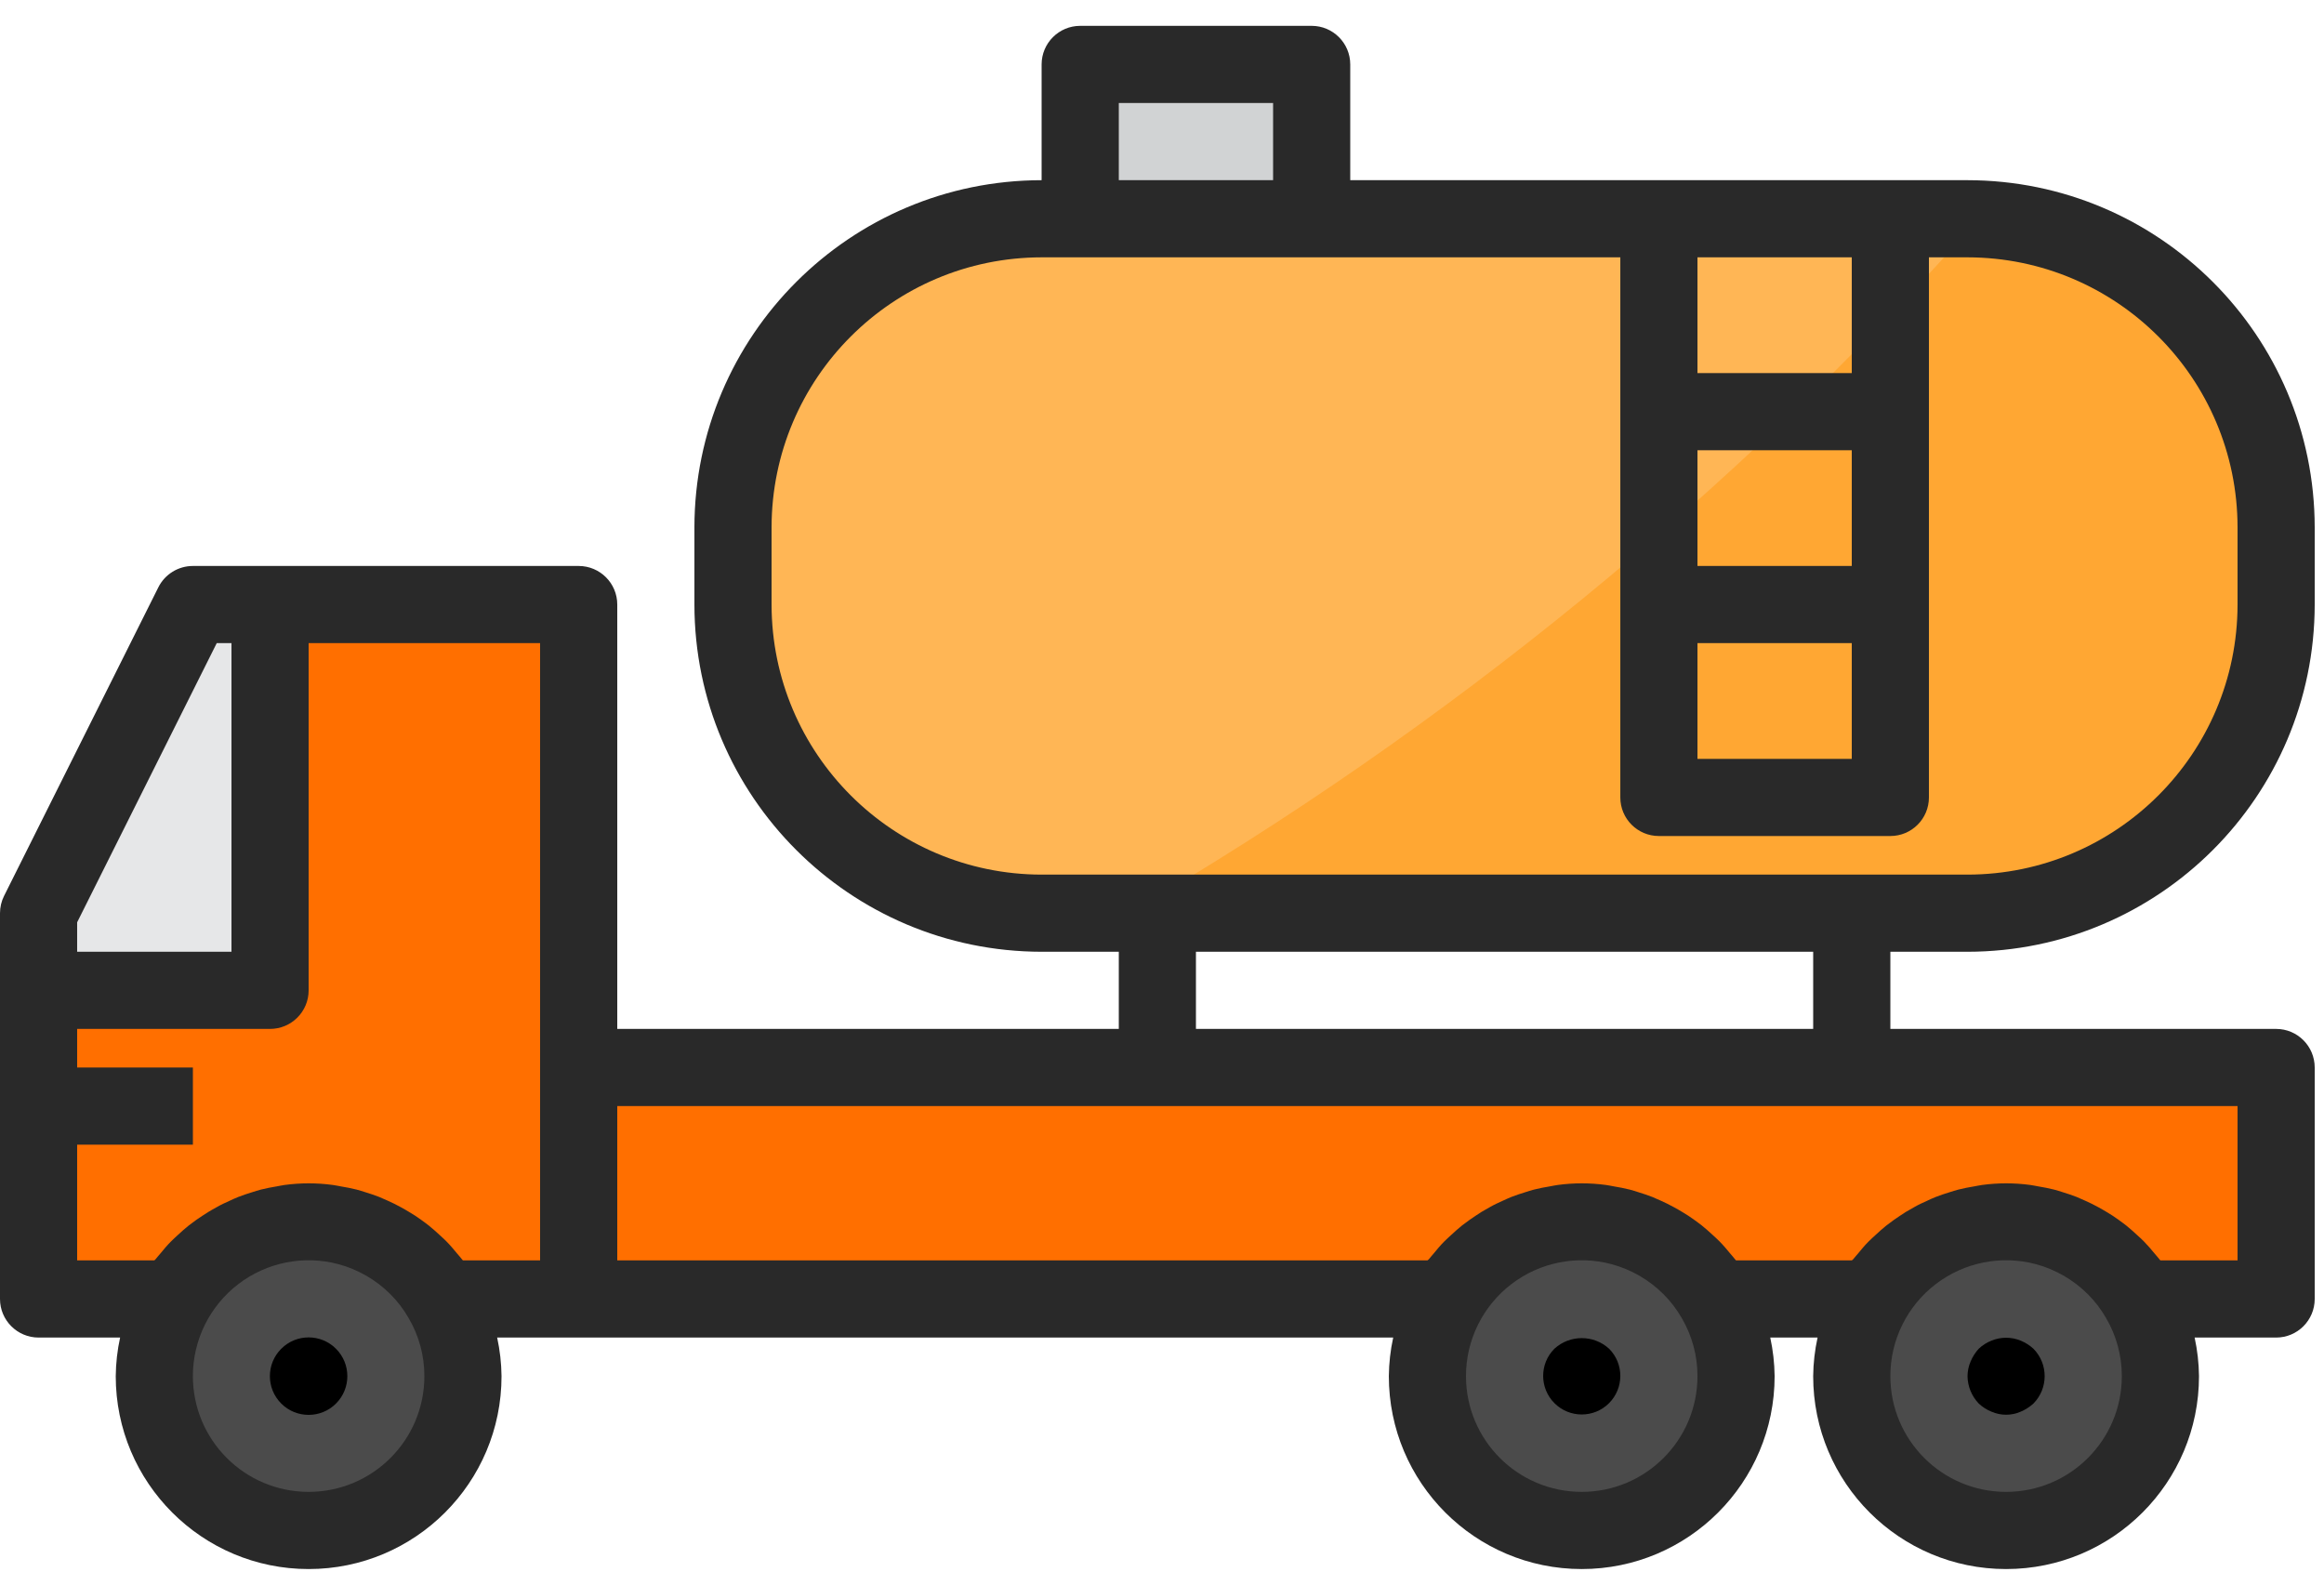 <svg width="66" height="45" viewBox="0 0 66 45" fill="none" xmlns="http://www.w3.org/2000/svg">
<path d="M7.67 17.169V28.125H1.096V36.889H16.435V17.169H7.67Z" fill="#FF6F00"/>
<path d="M16.434 30.316V36.889H64.641V30.316H16.434Z" fill="#FF6F00"/>
<path d="M8.765 34.698C6.775 34.693 5.03 36.026 4.512 37.948C3.994 39.87 4.832 41.899 6.556 42.895C8.279 43.891 10.456 43.605 11.863 42.197C13.269 40.789 13.553 38.611 12.556 36.889C11.777 35.532 10.33 34.696 8.765 34.698Z" fill="#4B4B4B"/>
<path d="M56.972 34.698C54.982 34.693 53.237 36.026 52.719 37.948C52.201 39.87 53.039 41.899 54.763 42.895C56.486 43.891 58.662 43.605 60.069 42.197C61.476 40.789 61.76 38.611 60.763 36.889C59.984 35.532 58.537 34.696 56.972 34.698Z" fill="#4B4B4B"/>
<path d="M44.92 34.698C42.93 34.693 41.185 36.026 40.667 37.948C40.149 39.87 40.987 41.899 42.711 42.895C44.434 43.891 46.611 43.605 48.017 42.197C49.424 40.789 49.709 38.611 48.711 36.889C47.932 35.532 46.485 34.696 44.92 34.698Z" fill="#4B4B4B"/>
<path d="M7.67 25.933V17.169H5.479L1.096 25.933V28.125H7.67V25.933Z" fill="#E6E7E8"/>
<path d="M30.677 1.83H37.251V6.213H30.677V1.83Z" fill="#D1D3D4"/>
<path d="M64.641 14.977V17.168C64.641 22.009 60.717 25.933 55.877 25.933H29.582C24.741 25.933 20.817 22.009 20.817 17.168V14.977C20.817 10.136 24.741 6.212 29.582 6.212H55.877C55.983 6.211 56.088 6.214 56.194 6.223C60.908 6.389 64.644 10.26 64.641 14.977Z" fill="#FFB655"/>
<path d="M64.641 14.977V17.169C64.641 22.009 60.717 25.933 55.876 25.933H32.069C41.1 20.677 49.242 14.025 56.194 6.223C60.908 6.39 64.643 10.26 64.641 14.977Z" fill="#FFA733"/>
<path d="M7.987 38.303C7.557 38.733 7.557 39.429 7.987 39.859C8.416 40.288 9.113 40.288 9.542 39.859C9.972 39.429 9.972 38.733 9.542 38.303C9.113 37.873 8.416 37.873 7.987 38.303Z" fill="black"/>
<path d="M44.143 38.303C43.717 38.731 43.719 39.423 44.147 39.85C44.574 40.276 45.267 40.276 45.694 39.85C46.122 39.423 46.124 38.731 45.698 38.303C45.258 37.9 44.583 37.9 44.143 38.303Z" fill="black"/>
<path d="M57.388 38.073C57.121 37.963 56.822 37.963 56.555 38.073C56.421 38.126 56.299 38.204 56.194 38.303C56.097 38.409 56.019 38.532 55.964 38.664C55.907 38.796 55.878 38.937 55.876 39.081C55.88 39.371 55.994 39.648 56.194 39.858C56.299 39.957 56.421 40.035 56.555 40.089C56.821 40.206 57.122 40.206 57.388 40.089C57.52 40.033 57.643 39.955 57.749 39.858C58.173 39.426 58.173 38.735 57.749 38.303C57.643 38.206 57.52 38.128 57.388 38.073Z" fill="black"/>
<path d="M55.876 27.029C61.319 27.023 65.73 22.612 65.736 17.169V14.977C65.73 9.534 61.319 5.123 55.876 5.117H38.346V1.83C38.346 1.225 37.856 0.734 37.251 0.734H30.677C30.072 0.734 29.581 1.225 29.581 1.83V5.117C24.138 5.123 19.727 9.534 19.721 14.977V17.169C19.727 22.612 24.138 27.023 29.581 27.029H31.773V29.22H17.53V17.169C17.53 16.563 17.039 16.073 16.434 16.073H5.478C5.063 16.073 4.683 16.307 4.497 16.679L0.115 25.444C0.039 25.596 0 25.763 0 25.933V36.889C0 37.494 0.491 37.985 1.096 37.985H3.411C3.332 38.345 3.291 38.712 3.287 39.081C3.287 42.106 5.74 44.559 8.765 44.559C11.79 44.559 14.243 42.106 14.243 39.081C14.239 38.712 14.197 38.345 14.119 37.985H39.566C39.487 38.345 39.446 38.712 39.442 39.081C39.442 42.106 41.895 44.559 44.92 44.559C47.945 44.559 50.398 42.106 50.398 39.081C50.394 38.712 50.352 38.345 50.274 37.985H51.618C51.539 38.345 51.497 38.712 51.493 39.081C51.493 42.106 53.946 44.559 56.971 44.559C59.997 44.559 62.45 42.106 62.45 39.081C62.446 38.712 62.404 38.345 62.326 37.985H64.641C65.246 37.985 65.736 37.494 65.736 36.889V30.316C65.736 29.711 65.246 29.22 64.641 29.22H53.685V27.029H55.876ZM48.207 18.264H52.589V21.551H48.207V18.264ZM48.207 16.073V12.786H52.589V16.073H48.207ZM52.589 7.308V10.595H48.207V7.308H52.589ZM31.773 2.926H36.155V5.117H31.773V2.926ZM21.912 17.169V14.977C21.917 10.743 25.348 7.313 29.581 7.308H46.016V22.646C46.016 23.252 46.506 23.742 47.111 23.742H53.685C54.29 23.742 54.78 23.252 54.78 22.646V7.308H55.876C60.11 7.313 63.54 10.743 63.545 14.977V17.169C63.54 21.402 60.11 24.833 55.876 24.838H29.581C25.348 24.833 21.917 21.402 21.912 17.169ZM2.191 26.192L6.155 18.264H6.574V27.029H2.191V26.192ZM2.191 32.507H5.478V30.316H2.191V29.22H7.669C8.274 29.22 8.765 28.73 8.765 28.125V18.264H15.338V35.794H13.147L13.124 35.768C13.08 35.709 13.03 35.658 12.983 35.6C12.884 35.48 12.786 35.363 12.678 35.254C12.617 35.191 12.551 35.134 12.488 35.075C12.386 34.981 12.283 34.888 12.174 34.801C12.102 34.744 12.029 34.692 11.955 34.638C11.846 34.56 11.736 34.485 11.62 34.419C11.541 34.371 11.462 34.325 11.38 34.281C11.263 34.216 11.142 34.157 11.02 34.102C10.936 34.064 10.853 34.027 10.769 33.992C10.639 33.941 10.507 33.898 10.375 33.857C10.291 33.831 10.209 33.803 10.125 33.782C9.977 33.744 9.827 33.717 9.674 33.691C9.602 33.678 9.53 33.662 9.455 33.652C8.999 33.59 8.537 33.59 8.081 33.652C8.008 33.662 7.936 33.678 7.862 33.691C7.71 33.717 7.56 33.744 7.412 33.782C7.327 33.803 7.245 33.831 7.162 33.857C7.029 33.898 6.897 33.941 6.767 33.992C6.683 34.026 6.6 34.063 6.518 34.102C6.395 34.157 6.275 34.212 6.156 34.281C6.074 34.325 5.995 34.371 5.915 34.419C5.805 34.489 5.69 34.563 5.581 34.638C5.506 34.692 5.433 34.747 5.362 34.801C5.252 34.888 5.151 34.98 5.048 35.075C4.985 35.134 4.92 35.191 4.858 35.254C4.748 35.363 4.651 35.481 4.552 35.601C4.506 35.657 4.456 35.71 4.412 35.767L4.382 35.794H2.191V32.507ZM8.765 42.367C6.95 42.367 5.478 40.896 5.478 39.081C5.477 38.057 5.953 37.092 6.765 36.469C7.577 35.846 8.632 35.637 9.62 35.903C10.172 36.054 10.676 36.345 11.081 36.748C11.286 36.951 11.462 37.181 11.605 37.432C11.899 37.932 12.053 38.501 12.052 39.081C12.052 40.896 10.58 42.367 8.765 42.367ZM44.92 42.367C43.105 42.367 41.633 40.896 41.633 39.081C41.632 38.057 42.108 37.092 42.92 36.469C43.732 35.846 44.787 35.637 45.775 35.903C46.327 36.054 46.831 36.345 47.236 36.748C47.441 36.951 47.617 37.181 47.761 37.432C48.054 37.932 48.208 38.501 48.207 39.081C48.207 40.896 46.735 42.367 44.92 42.367ZM56.971 42.367C55.156 42.367 53.685 40.896 53.685 39.081C53.684 38.057 54.159 37.092 54.971 36.469C55.783 35.846 56.839 35.637 57.827 35.903C58.379 36.054 58.882 36.345 59.287 36.748C59.492 36.951 59.669 37.181 59.812 37.432C60.105 37.932 60.259 38.501 60.258 39.081C60.258 40.896 58.787 42.367 56.971 42.367ZM63.545 35.794H61.354L61.331 35.768C61.287 35.709 61.237 35.658 61.19 35.6C61.091 35.48 60.992 35.363 60.885 35.254C60.824 35.191 60.758 35.134 60.694 35.075C60.593 34.981 60.489 34.888 60.381 34.801C60.309 34.744 60.235 34.692 60.162 34.638C60.052 34.56 59.943 34.485 59.827 34.419C59.748 34.371 59.669 34.325 59.587 34.281C59.469 34.216 59.349 34.157 59.226 34.102C59.143 34.064 59.059 34.027 58.975 33.992C58.846 33.941 58.713 33.898 58.581 33.857C58.498 33.831 58.415 33.803 58.331 33.782C58.183 33.744 58.033 33.717 57.881 33.691C57.809 33.678 57.736 33.662 57.662 33.652C57.206 33.59 56.744 33.59 56.288 33.652C56.215 33.662 56.142 33.678 56.069 33.691C55.917 33.717 55.766 33.744 55.619 33.782C55.534 33.803 55.452 33.831 55.369 33.857C55.236 33.898 55.103 33.941 54.974 33.992C54.89 34.026 54.806 34.063 54.725 34.102C54.602 34.157 54.481 34.212 54.363 34.281C54.281 34.325 54.202 34.371 54.122 34.419C54.012 34.489 53.903 34.563 53.793 34.638C53.718 34.692 53.645 34.747 53.574 34.801C53.464 34.888 53.363 34.98 53.261 35.075C53.197 35.134 53.132 35.191 53.07 35.254C52.96 35.363 52.863 35.481 52.765 35.601C52.718 35.657 52.668 35.71 52.624 35.767L52.589 35.794H49.302L49.279 35.768C49.235 35.709 49.185 35.658 49.138 35.6C49.039 35.48 48.941 35.363 48.833 35.254C48.772 35.191 48.706 35.134 48.643 35.075C48.541 34.981 48.438 34.888 48.329 34.801C48.257 34.744 48.184 34.692 48.11 34.638C48.001 34.56 47.891 34.485 47.775 34.419C47.696 34.371 47.617 34.325 47.535 34.281C47.418 34.216 47.297 34.157 47.175 34.102C47.091 34.064 47.008 34.027 46.924 33.992C46.794 33.941 46.662 33.898 46.53 33.857C46.446 33.831 46.364 33.803 46.28 33.782C46.132 33.744 45.982 33.717 45.829 33.691C45.757 33.678 45.685 33.662 45.61 33.652C45.154 33.59 44.692 33.59 44.236 33.652C44.163 33.662 44.091 33.678 44.017 33.691C43.865 33.717 43.715 33.744 43.567 33.782C43.482 33.803 43.4 33.831 43.317 33.857C43.184 33.898 43.052 33.941 42.922 33.992C42.838 34.026 42.755 34.063 42.673 34.102C42.55 34.157 42.43 34.212 42.311 34.281C42.229 34.325 42.15 34.371 42.07 34.419C41.96 34.489 41.851 34.563 41.742 34.638C41.667 34.692 41.593 34.747 41.522 34.801C41.413 34.888 41.311 34.98 41.209 35.075C41.146 35.134 41.08 35.191 41.018 35.254C40.909 35.363 40.811 35.481 40.713 35.601C40.667 35.657 40.616 35.71 40.573 35.767L40.537 35.794H17.53V31.411H63.545V35.794ZM51.493 29.22H33.964V27.029H51.493V29.22Z" fill="#292929"/>
</svg>

